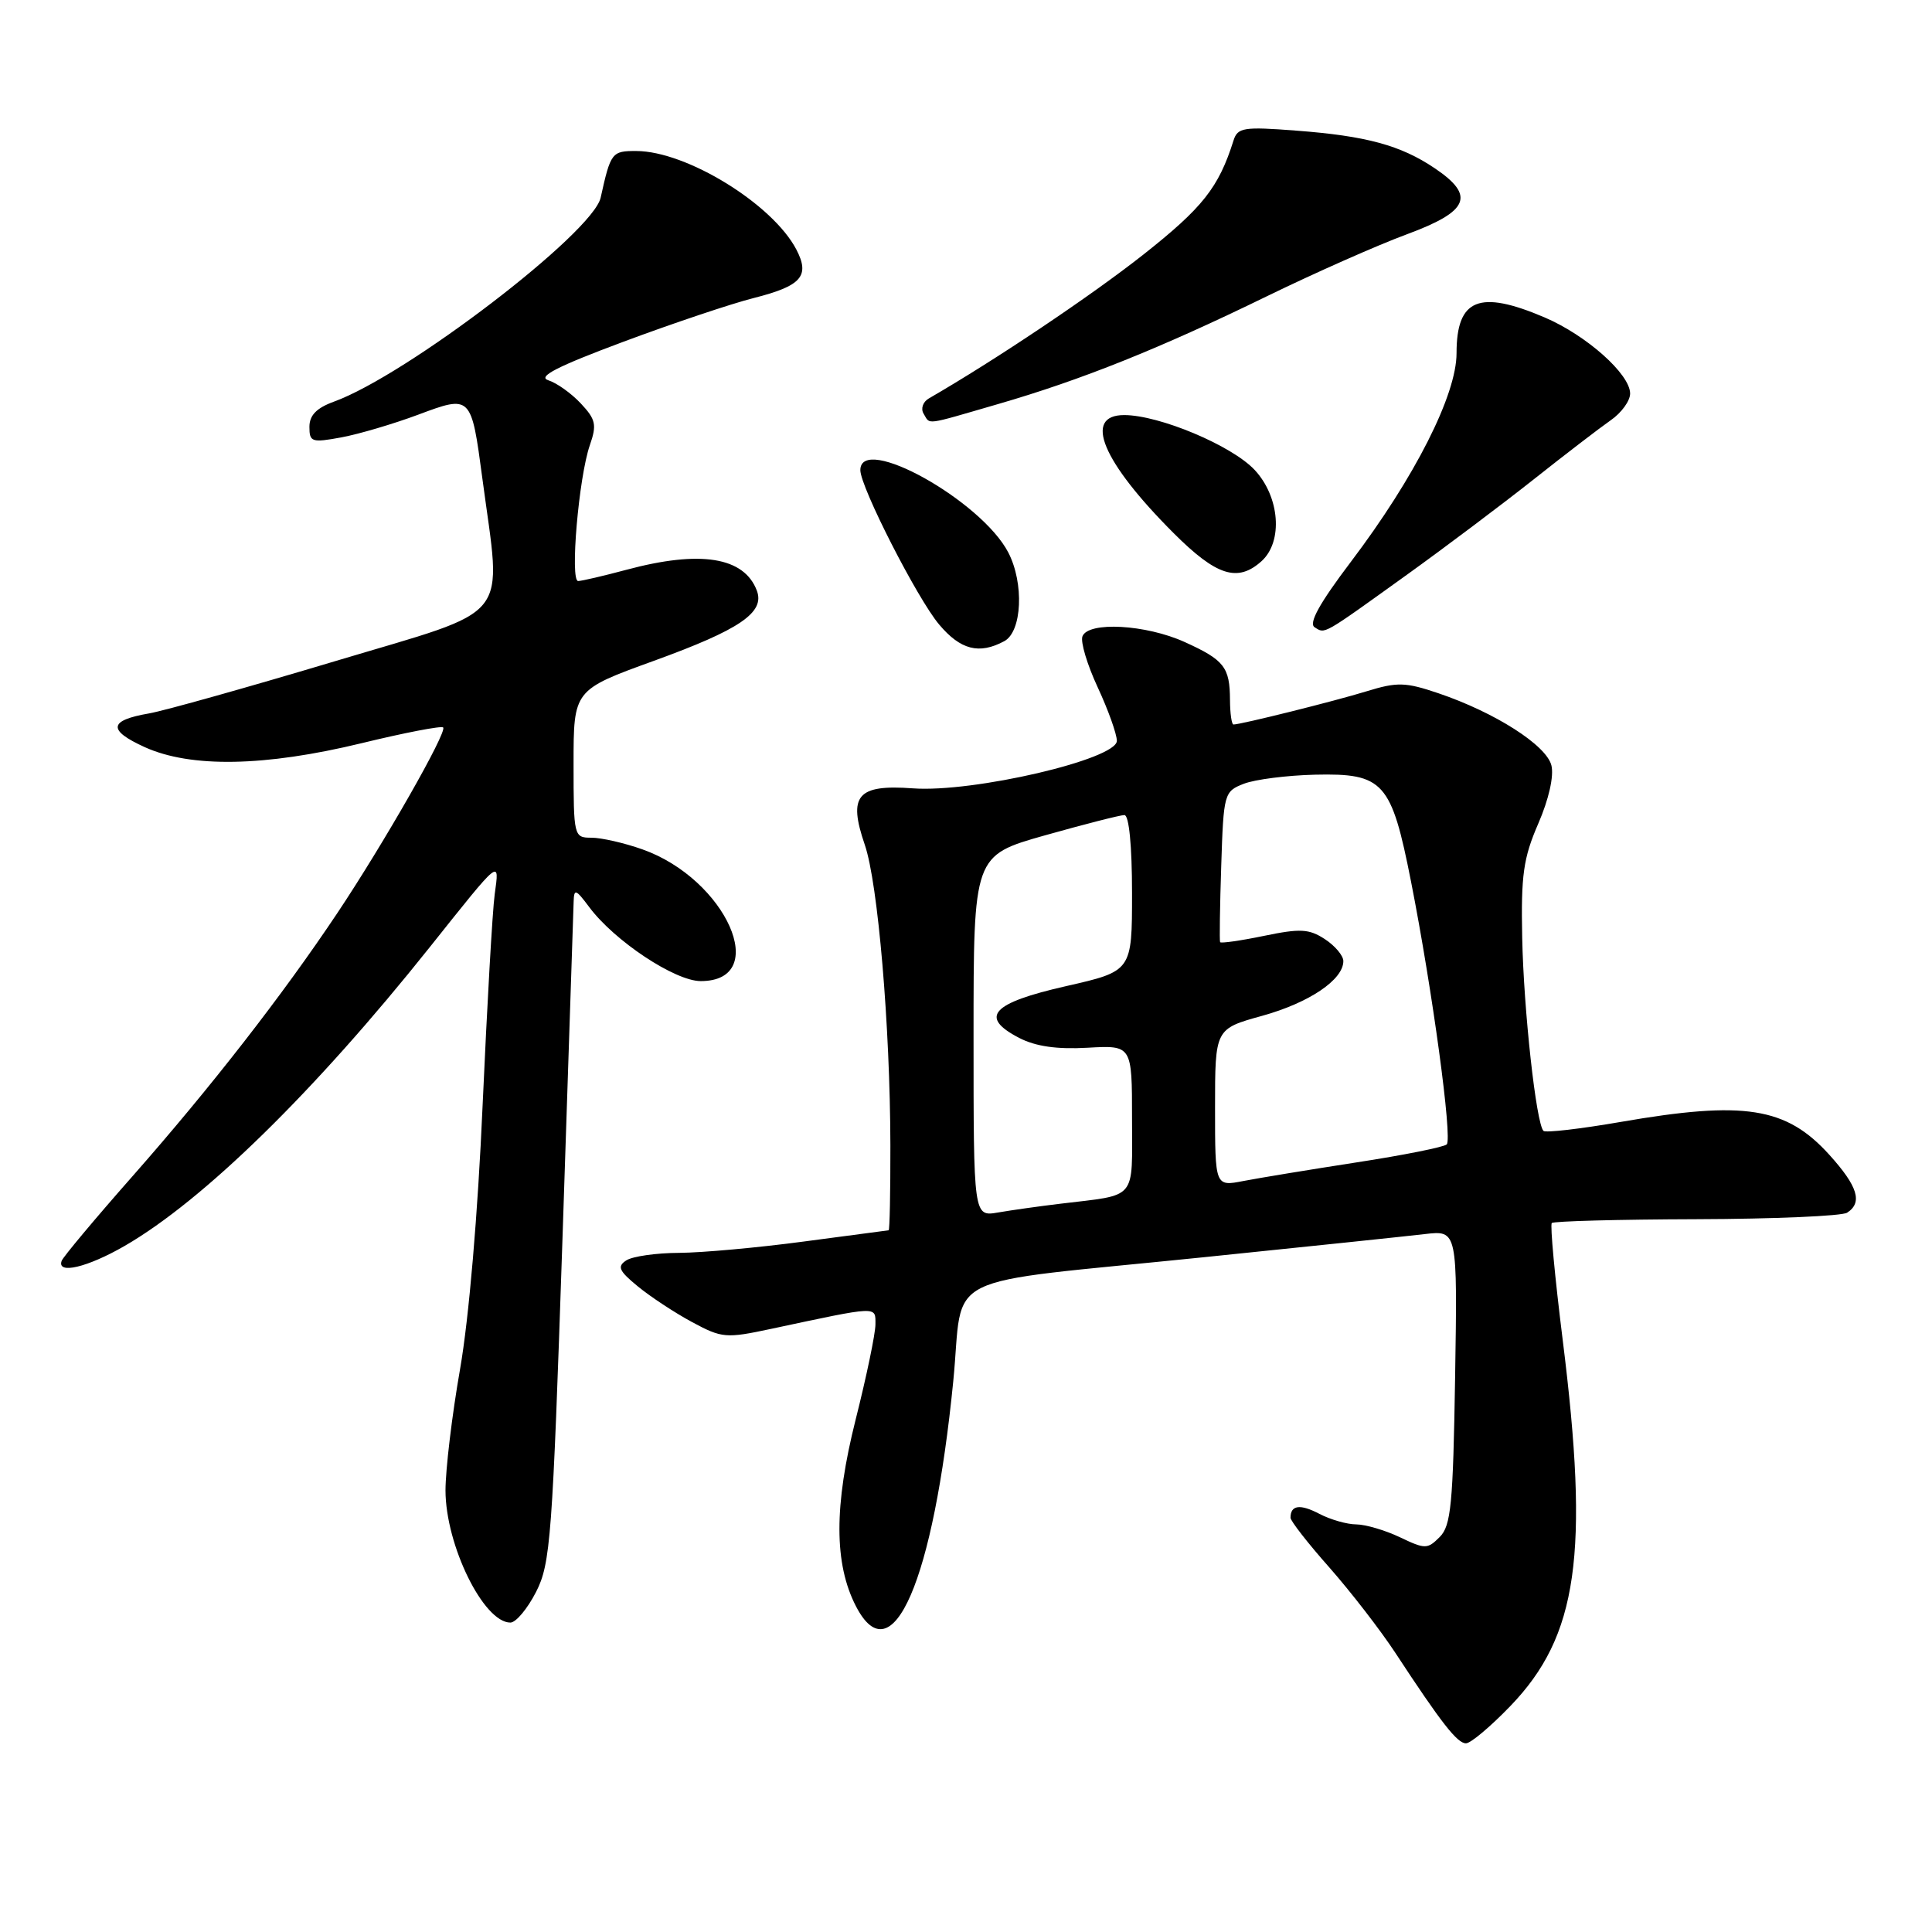 <?xml version="1.0" encoding="UTF-8" standalone="no"?>
<!DOCTYPE svg PUBLIC "-//W3C//DTD SVG 1.1//EN" "http://www.w3.org/Graphics/SVG/1.1/DTD/svg11.dtd" >
<svg xmlns="http://www.w3.org/2000/svg" xmlns:xlink="http://www.w3.org/1999/xlink" version="1.1" viewBox="0 0 256 256">
 <g >
 <path fill="currentColor"
d=" M 200.12 226.07 C 209.08 216.78 210.62 205.95 207.06 177.50 C 206.03 169.25 205.38 162.30 205.62 162.06 C 205.86 161.81 214.48 161.58 224.78 161.55 C 235.08 161.52 244.06 161.13 244.75 160.69 C 246.83 159.35 246.18 157.20 242.40 153.02 C 236.68 146.69 231.15 145.82 214.76 148.66 C 209.40 149.59 204.79 150.12 204.52 149.85 C 203.55 148.89 201.89 133.81 201.70 124.25 C 201.53 115.97 201.85 113.69 203.83 109.13 C 205.23 105.90 205.92 102.83 205.57 101.42 C 204.90 98.74 198.09 94.40 190.60 91.86 C 186.23 90.38 185.15 90.35 181.08 91.60 C 176.83 92.91 164.43 96.00 163.44 96.00 C 163.20 96.00 162.99 94.54 162.98 92.75 C 162.96 88.40 162.22 87.45 156.97 85.07 C 151.83 82.74 144.20 82.32 143.43 84.32 C 143.15 85.05 144.06 88.08 145.45 91.07 C 146.84 94.06 147.98 97.25 147.99 98.16 C 148.00 100.61 128.95 105.05 120.96 104.46 C 113.59 103.92 112.34 105.39 114.59 111.94 C 116.33 117.00 117.95 135.94 117.98 151.75 C 117.99 157.94 117.89 163.01 117.75 163.02 C 117.61 163.03 112.55 163.70 106.50 164.51 C 100.45 165.32 93.03 165.99 90.00 166.01 C 86.97 166.02 83.83 166.47 83.00 167.00 C 81.75 167.81 81.99 168.38 84.50 170.44 C 86.15 171.80 89.38 173.93 91.68 175.17 C 95.67 177.32 96.18 177.36 102.18 176.08 C 116.52 173.02 116.00 173.04 116.00 175.49 C 116.00 176.71 114.82 182.38 113.38 188.09 C 110.50 199.53 110.51 207.21 113.42 212.84 C 118.22 222.13 123.69 209.49 126.31 183.04 C 127.78 168.25 123.72 170.26 159.50 166.59 C 173.25 165.18 186.44 163.80 188.81 163.52 C 193.12 163.02 193.12 163.02 192.81 182.48 C 192.54 199.33 192.27 202.16 190.77 203.66 C 189.14 205.29 188.84 205.29 185.49 203.69 C 183.53 202.76 180.93 202.00 179.72 201.99 C 178.50 201.99 176.29 201.36 174.82 200.59 C 172.26 199.25 171.00 199.43 171.00 201.11 C 171.00 201.53 173.31 204.50 176.14 207.69 C 178.96 210.89 182.90 215.98 184.89 219.01 C 190.99 228.31 193.09 231.00 194.25 231.00 C 194.87 231.00 197.51 228.78 200.12 226.07 Z  M 71.03 210.94 C 72.95 207.18 73.20 203.79 74.53 164.19 C 75.31 140.71 75.98 120.60 76.01 119.50 C 76.06 117.72 76.28 117.79 78.08 120.20 C 81.42 124.68 89.44 130.00 92.85 130.00 C 102.24 130.00 96.24 116.47 85.11 112.54 C 82.71 111.69 79.68 111.00 78.37 111.00 C 76.04 111.00 76.00 110.85 76.00 101.21 C 76.00 91.42 76.00 91.42 86.65 87.56 C 98.04 83.43 101.37 81.16 100.29 78.27 C 98.61 73.80 92.80 72.87 83.00 75.50 C 79.97 76.31 77.10 76.98 76.61 76.99 C 75.50 77.00 76.69 63.20 78.16 58.98 C 79.10 56.28 78.94 55.57 76.96 53.46 C 75.71 52.12 73.77 50.74 72.66 50.39 C 71.17 49.92 73.80 48.57 82.56 45.30 C 89.13 42.85 96.93 40.23 99.91 39.48 C 106.21 37.88 107.35 36.57 105.52 33.06 C 102.37 27.04 90.98 20.03 84.32 20.01 C 81.07 20.00 80.92 20.19 79.59 26.19 C 78.55 30.86 53.88 49.73 44.25 53.22 C 41.94 54.06 41.00 55.03 41.00 56.57 C 41.00 58.58 41.31 58.68 45.26 57.95 C 47.61 57.51 52.16 56.16 55.38 54.96 C 62.44 52.32 62.44 52.32 63.92 63.43 C 66.47 82.63 68.21 80.47 44.50 87.58 C 32.95 91.04 21.81 94.17 19.76 94.53 C 14.40 95.45 14.23 96.75 19.18 99.00 C 25.28 101.76 35.07 101.59 47.90 98.48 C 53.61 97.09 58.49 96.15 58.72 96.39 C 59.30 96.96 50.86 111.76 44.69 121.00 C 37.39 131.93 27.93 144.08 17.59 155.82 C 12.59 161.49 8.35 166.56 8.17 167.07 C 7.51 168.90 11.58 167.94 16.50 165.10 C 26.94 159.08 41.71 144.62 56.95 125.50 C 66.44 113.59 66.19 113.80 65.55 118.50 C 65.25 120.70 64.54 133.26 63.95 146.42 C 63.32 160.84 62.13 174.73 60.96 181.42 C 59.89 187.51 59.03 194.75 59.03 197.50 C 59.05 204.77 64.08 215.00 67.63 215.00 C 68.36 215.00 69.89 213.17 71.03 210.94 Z  M 133.07 84.96 C 135.43 83.70 135.72 77.28 133.60 73.20 C 130.01 66.31 114.00 57.41 114.00 62.30 C 114.00 64.53 121.55 79.33 124.44 82.75 C 127.27 86.11 129.74 86.75 133.07 84.96 Z  M 186.50 76.10 C 191.45 72.54 198.95 66.90 203.16 63.57 C 207.37 60.23 211.99 56.69 213.41 55.70 C 214.84 54.72 216.00 53.12 216.00 52.15 C 216.00 49.58 210.22 44.43 204.67 42.06 C 196.00 38.36 193.00 39.58 193.00 46.80 C 193.00 52.33 187.47 63.25 179.00 74.44 C 174.83 79.95 173.36 82.61 174.20 83.12 C 175.62 84.00 175.09 84.30 186.50 76.10 Z  M 167.17 74.35 C 170.03 71.75 169.58 65.84 166.25 62.27 C 163.23 59.04 153.62 55.00 148.96 55.00 C 143.47 55.00 146.05 61.18 155.50 70.63 C 161.19 76.32 164.00 77.21 167.17 74.35 Z  M 132.25 53.54 C 143.33 50.33 153.67 46.18 167.84 39.27 C 174.18 36.18 182.55 32.47 186.43 31.04 C 194.65 28.00 195.52 25.94 190.12 22.30 C 185.60 19.25 181.04 18.01 171.77 17.31 C 164.78 16.77 163.99 16.90 163.45 18.61 C 161.48 24.85 159.38 27.51 151.48 33.75 C 144.55 39.21 131.90 47.70 123.07 52.80 C 122.29 53.25 121.98 54.16 122.38 54.81 C 123.30 56.30 122.32 56.42 132.25 53.54 Z  M 129.00 137.29 C 129.00 113.36 129.00 113.36 138.49 110.68 C 143.71 109.21 148.44 108.00 148.99 108.00 C 149.60 108.00 150.00 112.07 150.00 118.34 C 150.00 128.68 150.00 128.68 141.25 130.67 C 131.38 132.91 129.70 134.76 135.05 137.53 C 137.23 138.66 140.06 139.06 144.11 138.83 C 150.00 138.50 150.00 138.50 150.00 148.23 C 150.00 159.20 150.80 158.25 140.50 159.50 C 137.75 159.83 134.04 160.35 132.25 160.66 C 129.00 161.22 129.00 161.22 129.00 137.29 Z  M 161.00 146.78 C 161.00 136.33 161.00 136.33 167.25 134.60 C 173.48 132.87 178.00 129.82 178.00 127.35 C 178.00 126.63 176.90 125.32 175.55 124.44 C 173.45 123.07 172.29 123.01 167.47 124.01 C 164.38 124.65 161.76 125.02 161.67 124.84 C 161.58 124.65 161.64 120.09 161.82 114.70 C 162.13 105.12 162.20 104.87 164.82 103.85 C 166.29 103.28 170.52 102.74 174.22 102.65 C 183.34 102.44 184.36 103.58 186.97 116.82 C 189.81 131.25 192.47 150.86 191.70 151.64 C 191.34 151.99 185.97 153.07 179.77 154.02 C 173.57 154.98 166.81 156.09 164.75 156.49 C 161.00 157.22 161.00 157.22 161.00 146.78 Z "/>
</g>
</svg>